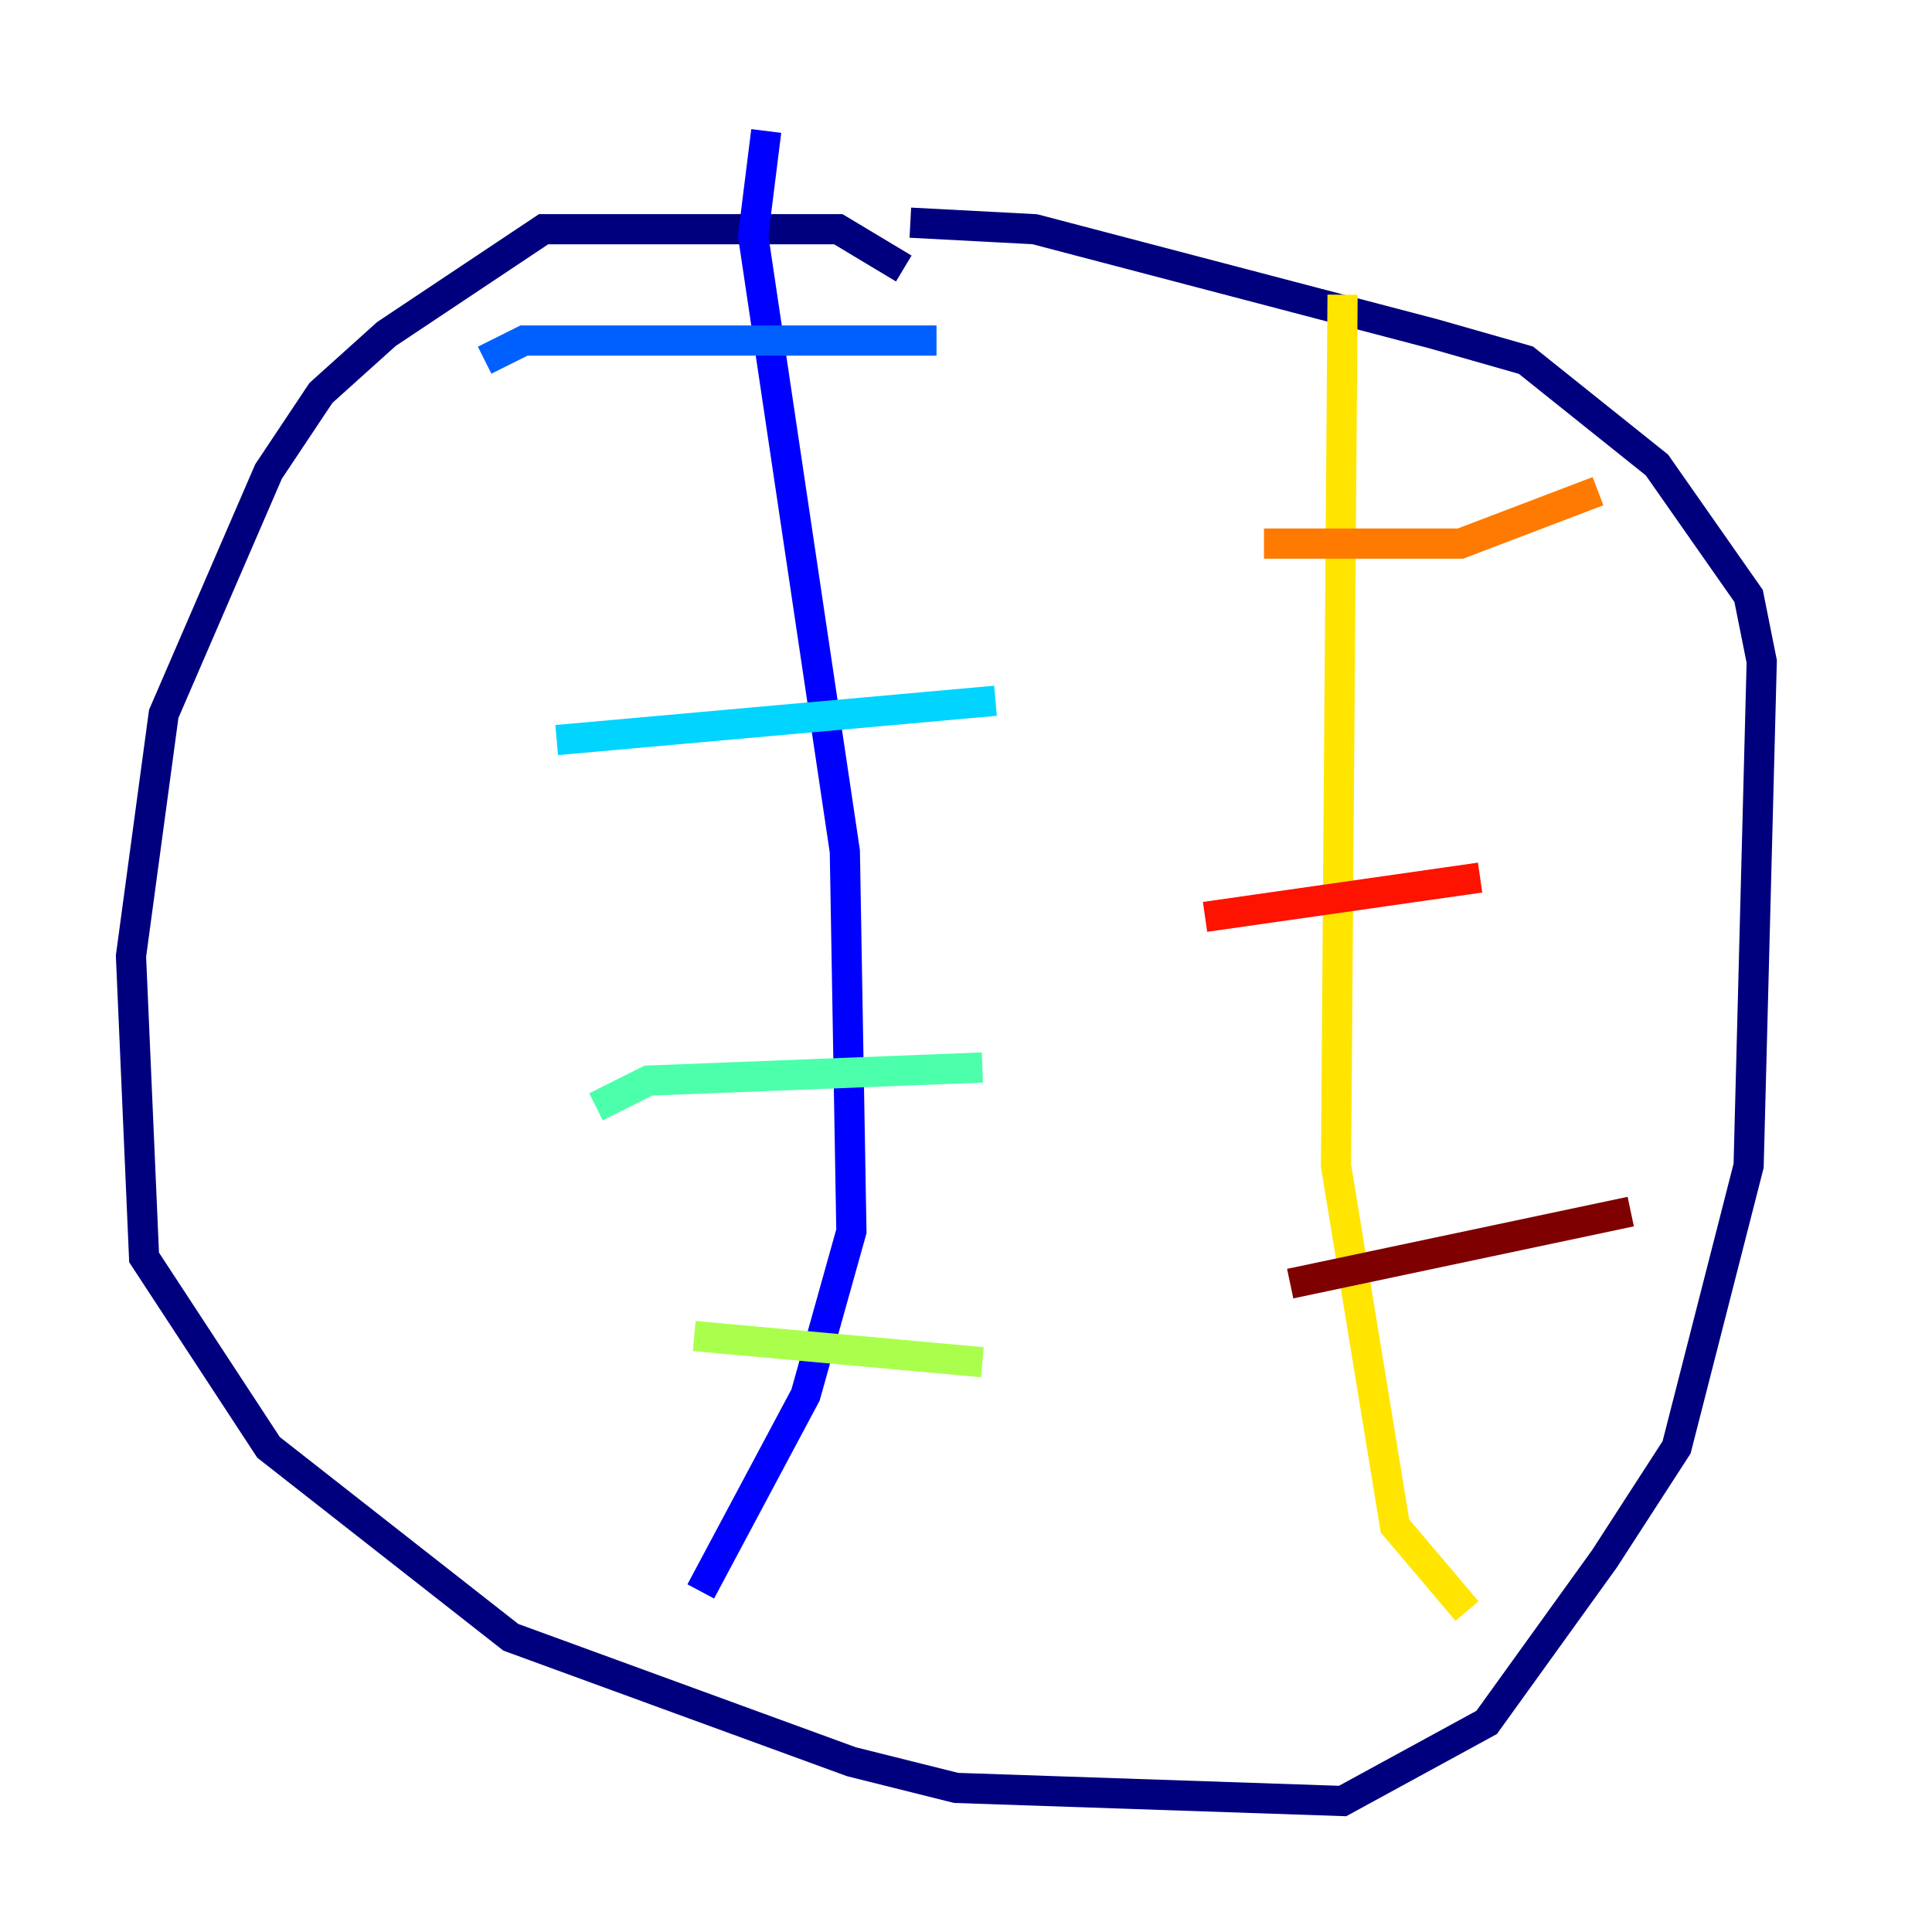 <?xml version="1.0" encoding="utf-8" ?>
<svg baseProfile="tiny" height="128" version="1.2" viewBox="0,0,128,128" width="128" xmlns="http://www.w3.org/2000/svg" xmlns:ev="http://www.w3.org/2001/xml-events" xmlns:xlink="http://www.w3.org/1999/xlink"><defs /><polyline fill="none" points="59.878,17.79 55.539,15.186 36.014,15.186 25.6,22.129 21.261,26.034 17.79,31.241 10.848,47.295 8.678,63.349 9.546,83.308 17.79,95.891 33.844,108.475 56.407,116.719 63.349,118.454 88.949,119.322 98.495,114.115 106.305,103.268 111.078,95.891 115.851,77.234 116.719,43.824 115.851,39.485 109.776,30.807 101.098,23.864 95.024,22.129 68.556,15.186 60.312,14.752" stroke="#00007f" stroke-width="2" /><polyline fill="none" points="50.766,8.678 49.898,15.62 55.973,56.407 56.407,81.573 53.37,92.42 46.427,105.437" stroke="#0000fe" stroke-width="2" /><polyline fill="none" points="32.108,23.864 34.712,22.563 62.047,22.563" stroke="#0060ff" stroke-width="2" /><polyline fill="none" points="36.881,49.031 65.953,46.427" stroke="#00d4ff" stroke-width="2" /><polyline fill="none" points="39.485,73.329 42.956,71.593 65.085,70.725" stroke="#4cffaa" stroke-width="2" /><polyline fill="none" points="45.993,88.515 65.085,90.251" stroke="#aaff4c" stroke-width="2" /><polyline fill="none" points="88.949,19.525 88.515,77.234 92.42,101.098 97.193,106.739" stroke="#ffe500" stroke-width="2" /><polyline fill="none" points="83.742,36.014 96.759,36.014 105.871,32.542" stroke="#ff7a00" stroke-width="2" /><polyline fill="none" points="79.837,60.746 98.061,58.142" stroke="#fe1200" stroke-width="2" /><polyline fill="none" points="85.478,85.044 108.041,80.271" stroke="#7f0000" stroke-width="2" /></svg>